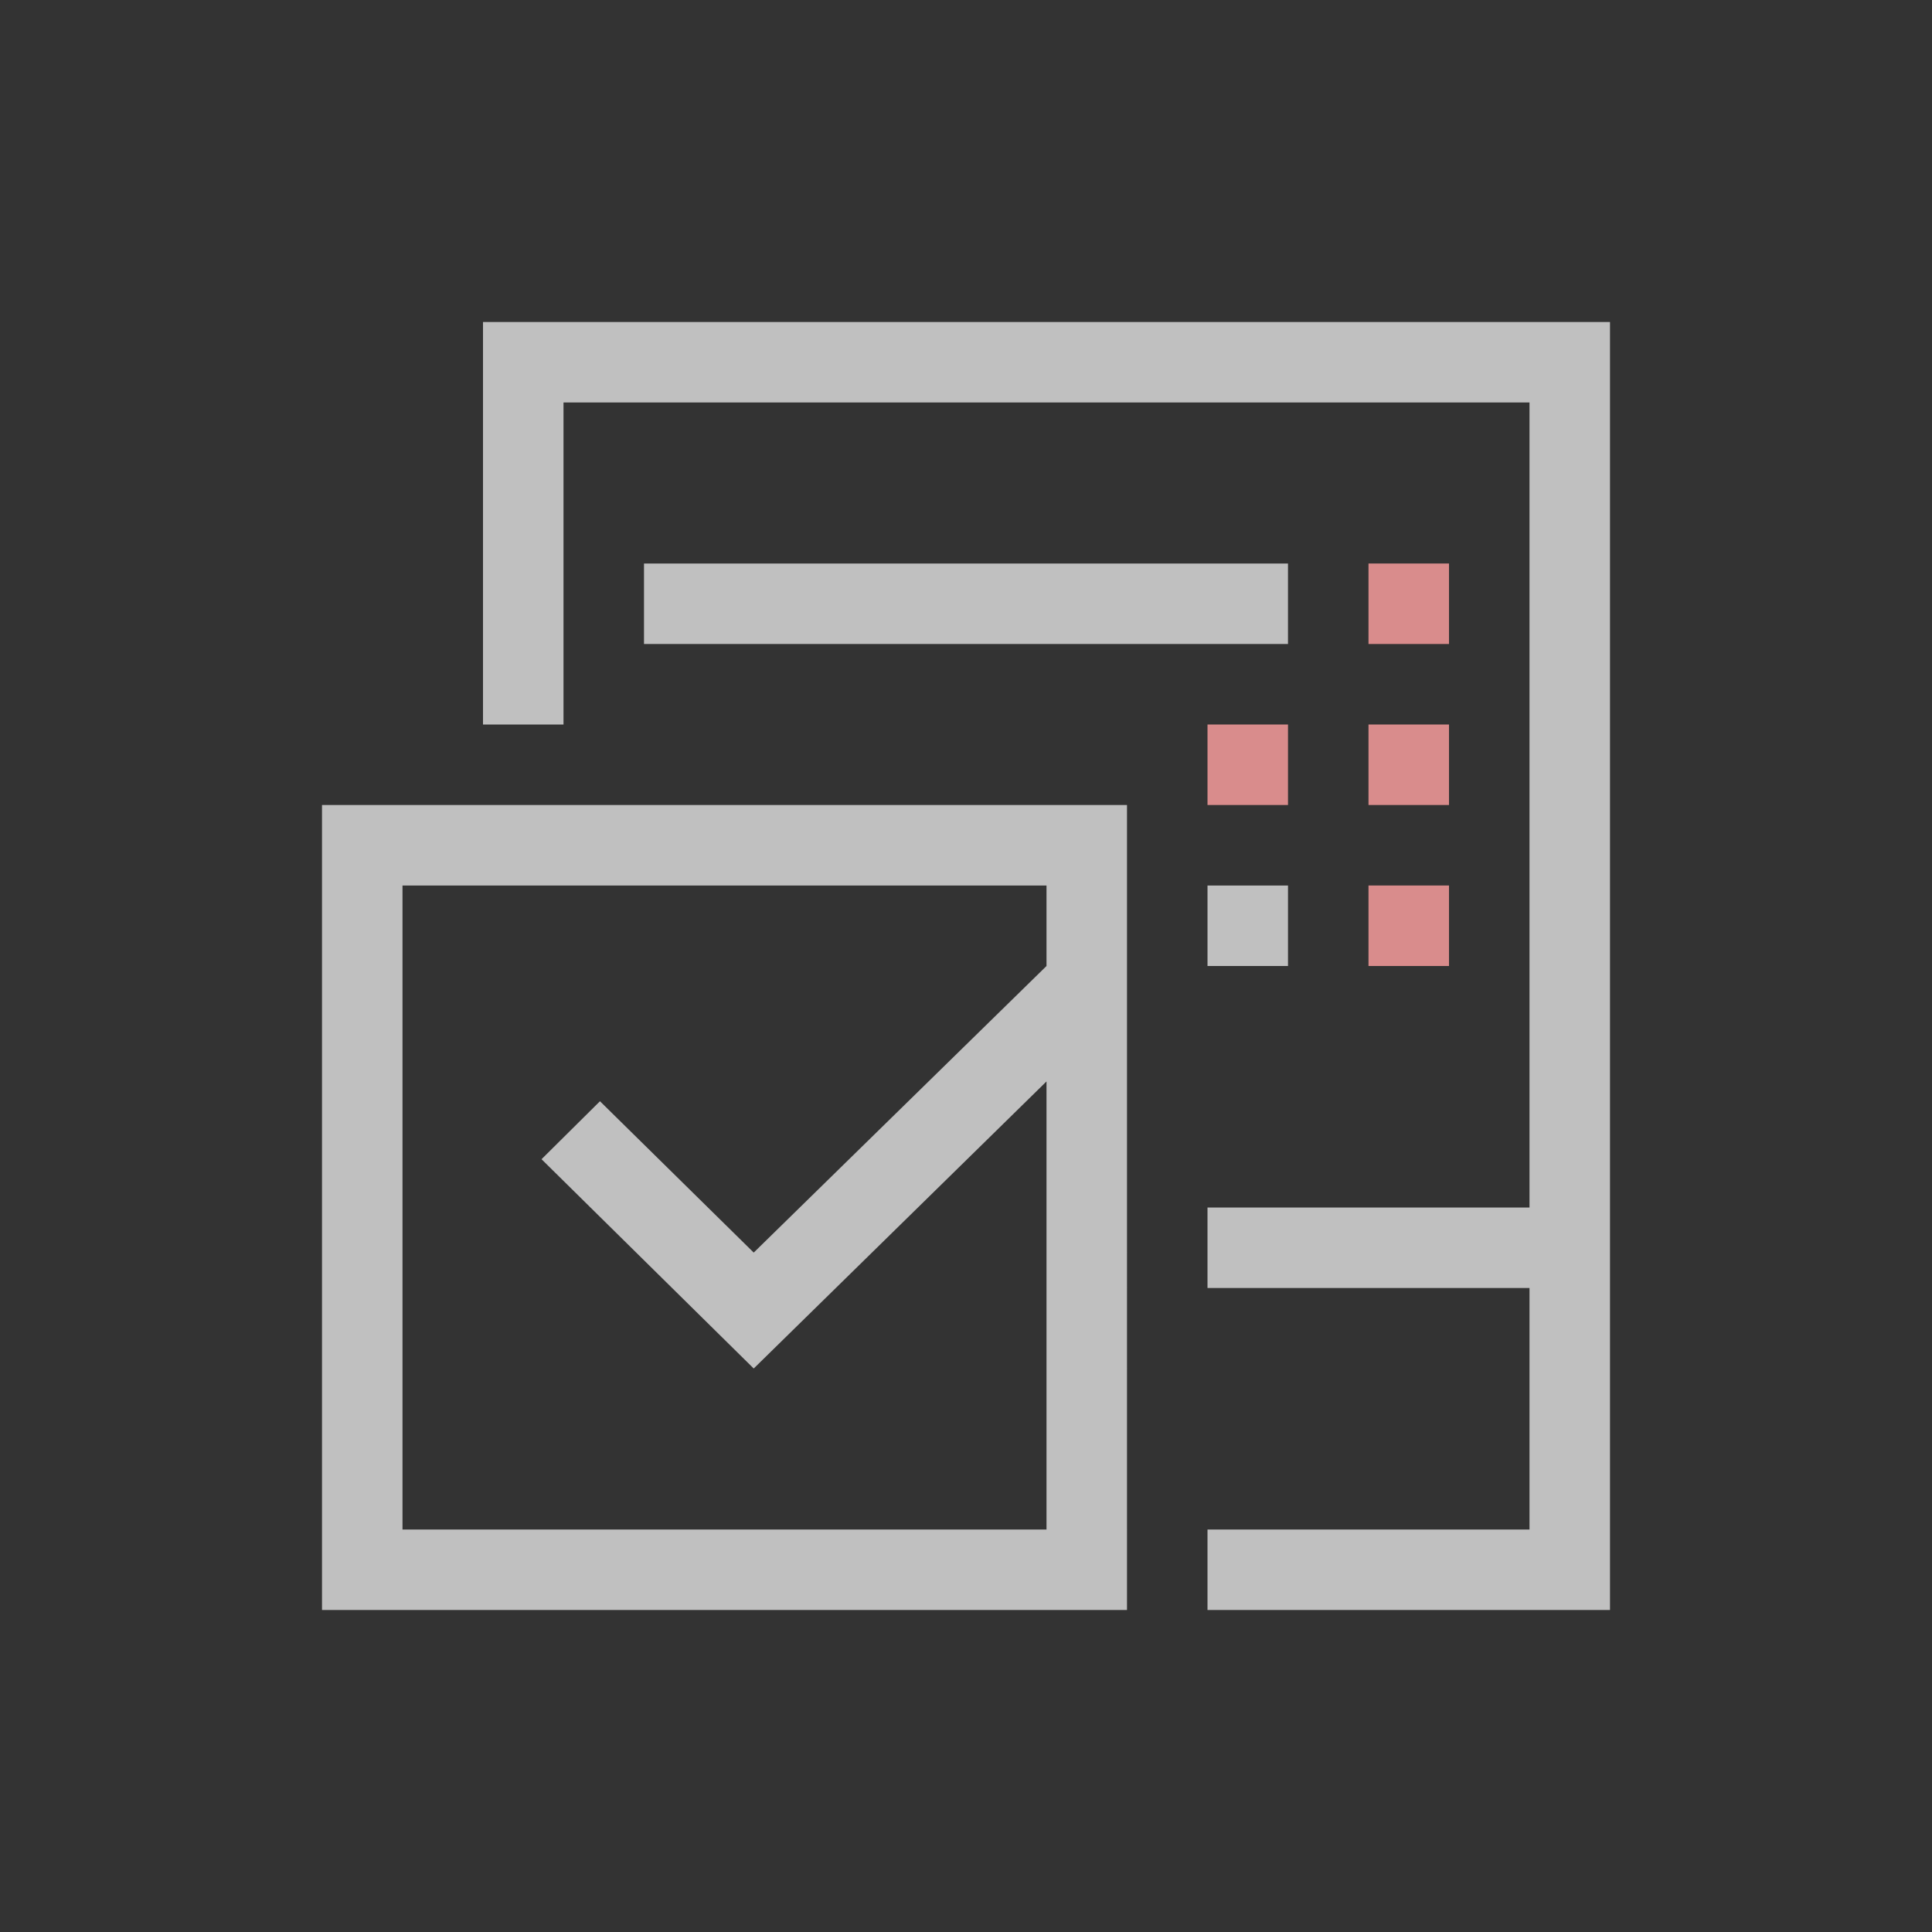<svg xmlns="http://www.w3.org/2000/svg" width="24" height="24">
    <rect width="100%" height="100%" fill="#333333" stroke="none"/>
    <path d="M5 3v5h1V4h12v10h-4v1h4v3h-4v1h5V3zm2 3v1h8V6zM3 9v10h10V9zm1 1h8v1l-3.637 3.56-1.91-1.88-.726.72L8.363 16 12 12.434V18H4zm10 0v1h1v-1z" style="fill:currentColor;fill-opacity:1;stroke:none;color:#fdfdfd;opacity:.7" transform="translate(1 1)"/>
    <path d="M16 6v1h1V6zm-2 2v1h1V8zm2 0v1h1V8zm0 2v1h1v-1z" style="fill:currentColor;fill-opacity:1;stroke:none;color:#d98c8c" transform="translate(1 1)"/>
</svg>
